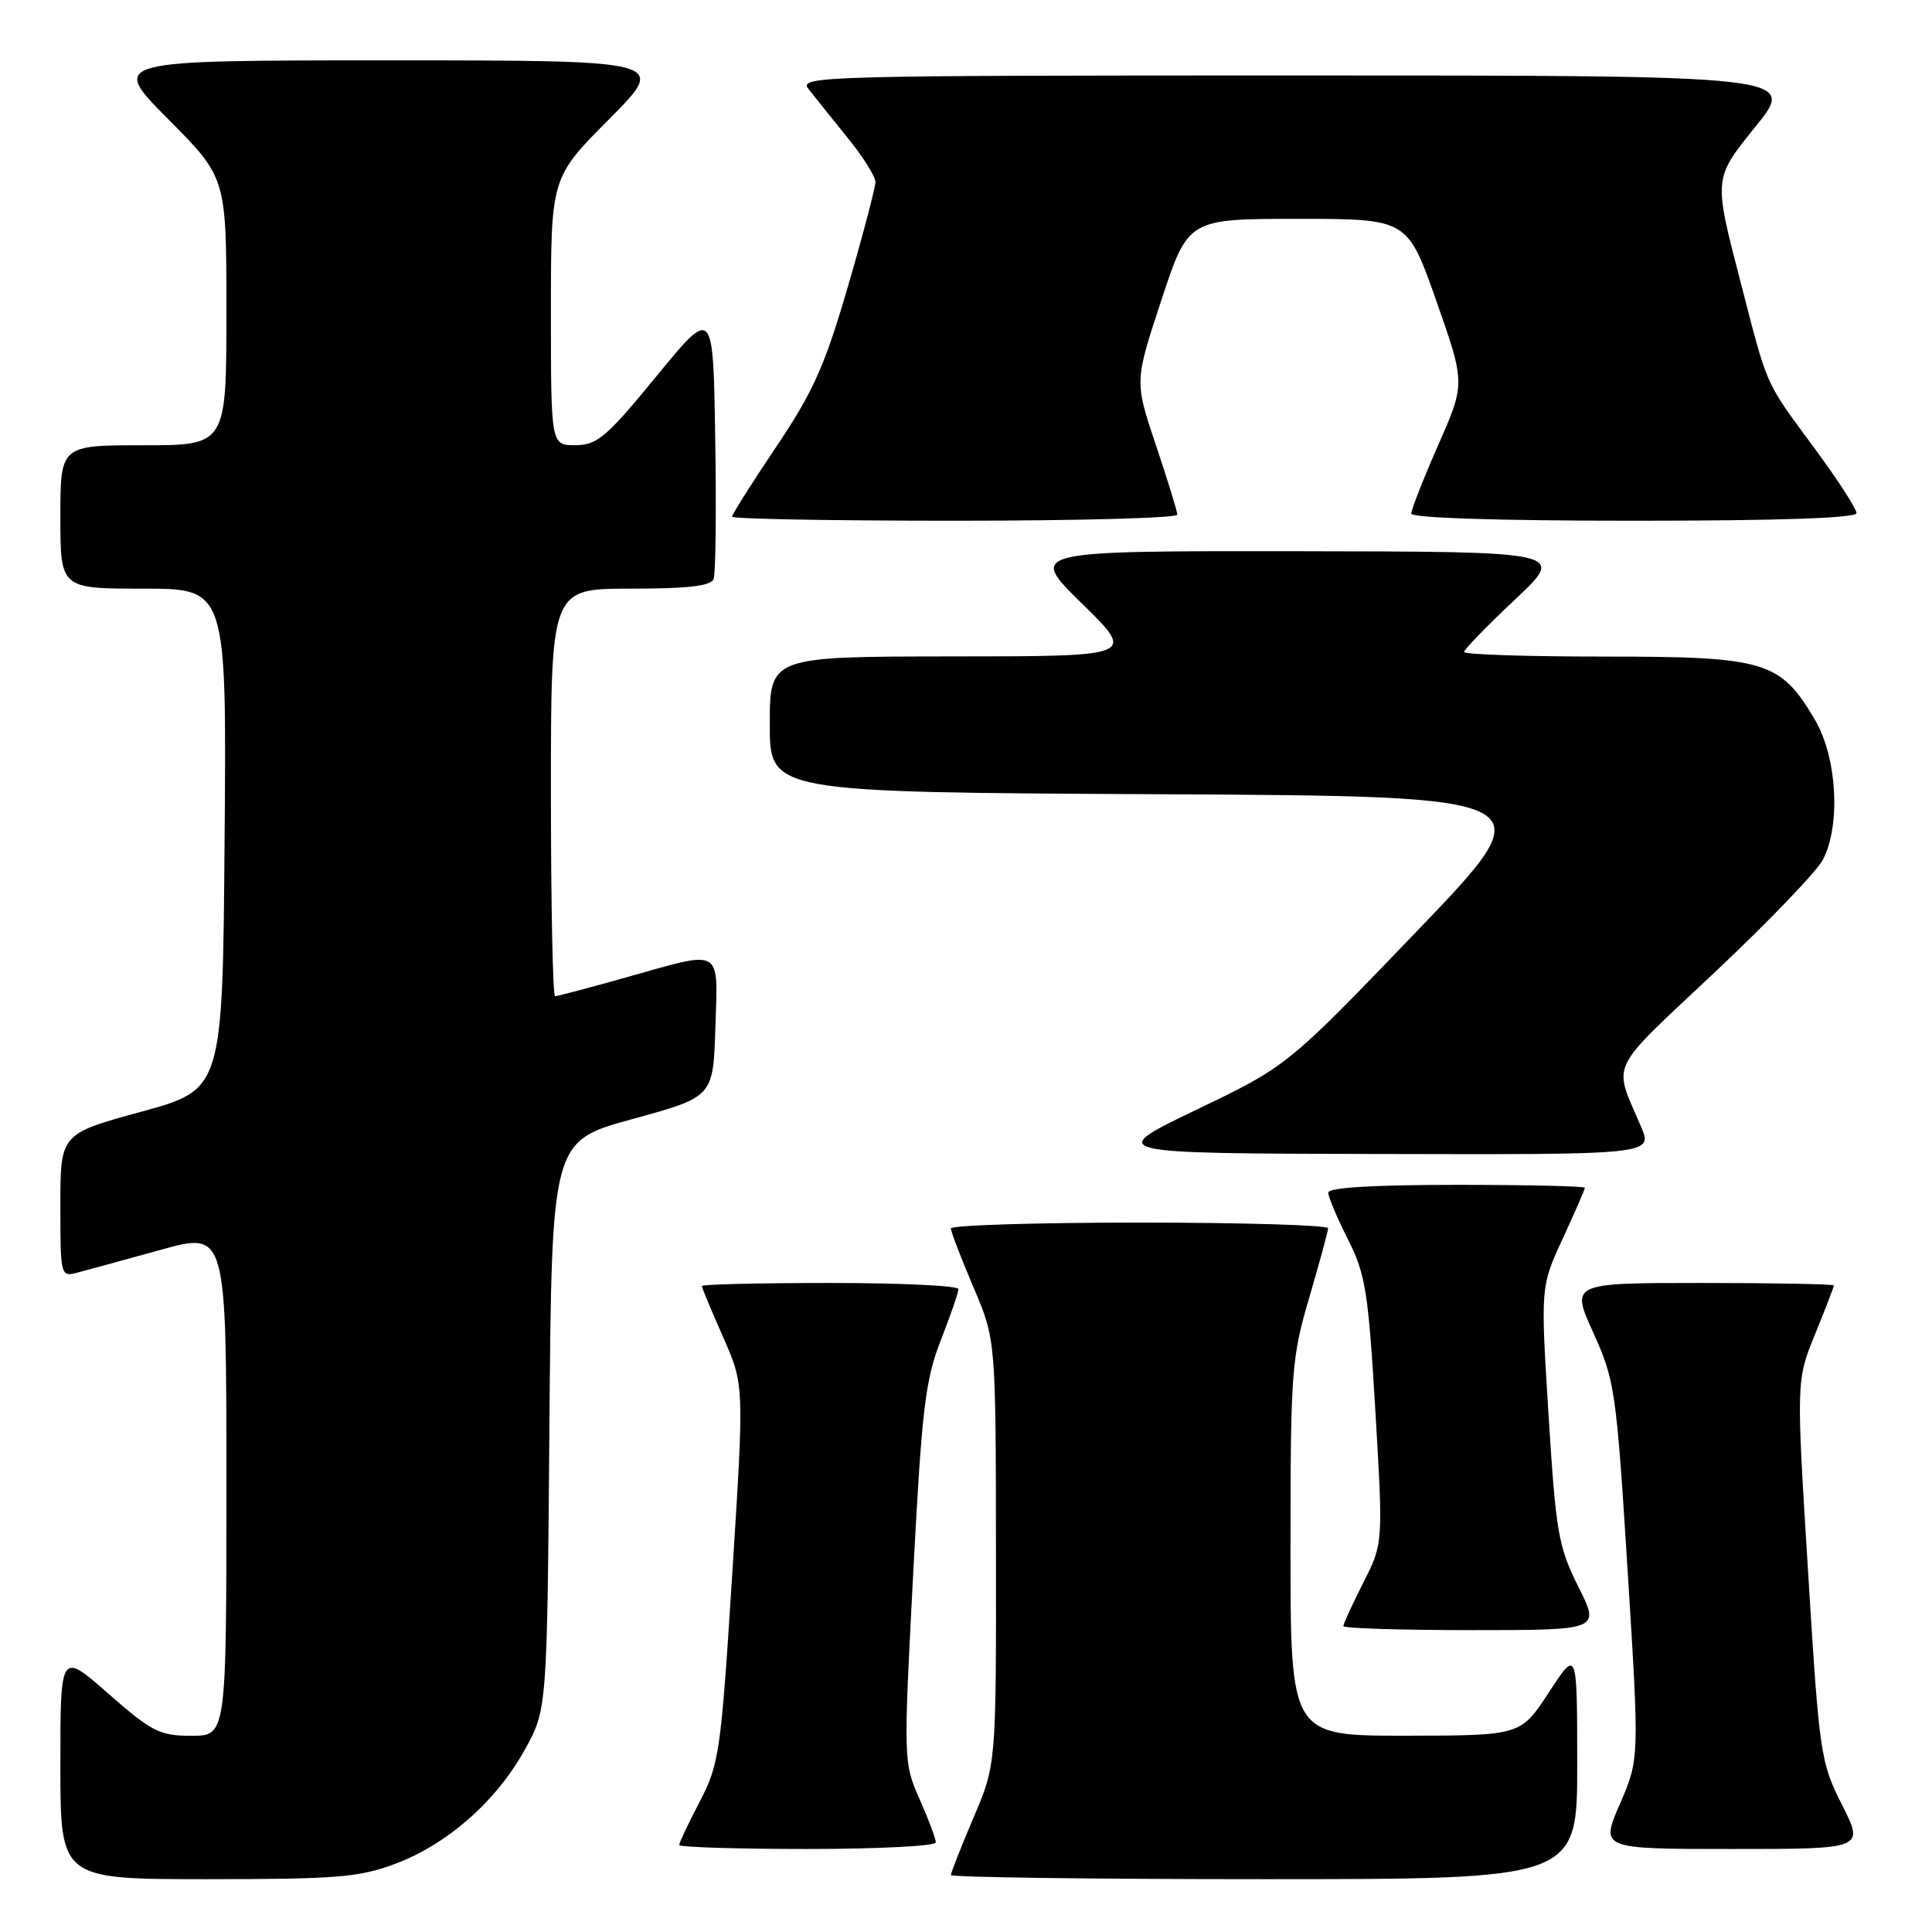 <?xml version="1.0" encoding="UTF-8" standalone="no"?>
<!DOCTYPE svg PUBLIC "-//W3C//DTD SVG 1.1//EN" "http://www.w3.org/Graphics/SVG/1.1/DTD/svg11.dtd" >
<svg xmlns="http://www.w3.org/2000/svg" xmlns:xlink="http://www.w3.org/1999/xlink" version="1.1" viewBox="0 0 256 256">
 <g >
 <path fill="currentColor"
d=" M 52.36 246.97 C 59.28 244.38 65.75 238.68 69.53 231.86 C 72.50 226.50 72.50 226.50 72.80 188.86 C 73.11 151.21 73.11 151.21 83.80 148.28 C 94.50 145.35 94.50 145.35 94.79 136.18 C 95.12 125.42 95.91 125.87 83.00 129.50 C 78.11 130.88 73.86 132.00 73.55 132.00 C 73.25 132.00 73.00 119.85 73.00 105.00 C 73.00 78.00 73.00 78.00 83.53 78.00 C 91.19 78.00 94.20 77.65 94.56 76.71 C 94.83 76.01 94.93 67.61 94.77 58.05 C 94.50 40.68 94.50 40.68 87.00 49.83 C 80.36 57.93 79.13 58.98 76.25 58.99 C 73.00 59.00 73.00 59.00 73.00 41.27 C 73.00 23.54 73.00 23.54 80.73 15.77 C 88.45 8.00 88.45 8.00 51.50 8.00 C 14.55 8.00 14.55 8.00 22.27 15.77 C 30.00 23.54 30.00 23.54 30.00 41.27 C 30.00 59.00 30.00 59.00 19.00 59.00 C 8.00 59.00 8.00 59.00 8.00 68.50 C 8.00 78.00 8.00 78.00 19.01 78.00 C 30.03 78.00 30.03 78.00 29.76 111.17 C 29.50 144.35 29.50 144.35 18.75 147.30 C 8.00 150.24 8.00 150.24 8.00 159.73 C 8.00 169.08 8.03 169.21 10.25 168.63 C 11.49 168.31 16.44 166.95 21.25 165.62 C 30.00 163.19 30.00 163.19 30.00 196.59 C 30.00 230.00 30.00 230.00 25.36 230.00 C 21.16 230.00 20.13 229.48 14.36 224.42 C 8.00 218.83 8.00 218.83 8.00 233.92 C 8.00 249.00 8.00 249.00 27.46 249.00 C 44.58 249.00 47.58 248.76 52.36 246.97 Z  M 208.99 233.75 C 208.98 218.50 208.98 218.50 205.24 224.24 C 201.50 229.97 201.50 229.97 186.25 229.99 C 171.00 230.00 171.00 230.00 171.00 205.20 C 171.00 181.74 171.13 179.94 173.48 171.95 C 174.84 167.30 175.97 163.16 175.98 162.75 C 175.99 162.34 164.75 162.00 151.00 162.00 C 137.25 162.00 126.00 162.35 126.00 162.78 C 126.00 163.21 127.34 166.69 128.97 170.53 C 131.95 177.50 131.95 177.50 131.97 205.65 C 132.00 233.79 132.00 233.79 129.00 240.84 C 127.35 244.72 126.00 248.14 126.00 248.45 C 126.00 248.75 144.68 249.00 167.50 249.00 C 209.00 249.00 209.00 249.00 208.99 233.75 Z  M 124.00 244.13 C 124.00 243.65 123.03 241.06 121.85 238.39 C 119.71 233.56 119.71 233.35 121.00 208.55 C 122.15 186.62 122.60 182.86 124.66 177.60 C 125.94 174.31 127.00 171.26 127.00 170.81 C 127.00 170.36 119.35 170.00 110.00 170.00 C 100.65 170.00 93.00 170.18 93.00 170.41 C 93.00 170.63 94.27 173.67 95.81 177.16 C 98.62 183.50 98.62 183.50 97.03 208.50 C 95.53 232.20 95.30 233.77 92.72 238.72 C 91.22 241.59 90.00 244.17 90.00 244.47 C 90.00 244.76 97.65 245.00 107.00 245.00 C 116.35 245.00 124.00 244.61 124.00 244.13 Z  M 244.08 239.15 C 241.21 233.47 241.08 232.55 239.57 208.12 C 238.01 182.94 238.01 182.94 240.50 176.80 C 241.88 173.42 243.00 170.51 243.00 170.33 C 243.00 170.15 235.15 170.00 225.56 170.00 C 208.13 170.00 208.13 170.00 211.12 176.59 C 213.98 182.92 214.17 184.21 215.67 208.13 C 217.23 233.08 217.23 233.08 214.64 239.04 C 212.06 245.00 212.06 245.00 229.54 245.00 C 247.03 245.00 247.03 245.00 244.08 239.15 Z  M 209.14 210.25 C 206.49 204.96 206.17 203.13 205.19 187.50 C 204.13 170.50 204.13 170.50 207.06 164.14 C 208.68 160.64 210.00 157.60 210.00 157.39 C 210.00 157.17 202.35 157.00 193.00 157.00 C 181.97 157.00 176.00 157.36 176.00 158.03 C 176.00 158.60 177.17 161.37 178.60 164.20 C 180.93 168.80 181.31 171.12 182.24 186.92 C 183.28 204.51 183.28 204.51 180.64 209.72 C 179.19 212.59 178.00 215.17 178.00 215.47 C 178.00 215.76 185.66 216.00 195.01 216.00 C 212.03 216.00 212.03 216.00 209.14 210.25 Z  M 217.43 149.25 C 213.73 140.59 212.92 142.29 227.10 128.94 C 234.25 122.22 240.75 115.45 241.55 113.91 C 243.92 109.32 243.42 100.39 240.51 95.42 C 235.92 87.59 233.96 87.00 212.63 87.00 C 202.38 87.00 194.00 86.73 194.00 86.39 C 194.00 86.06 197.04 82.93 200.75 79.44 C 207.50 73.09 207.50 73.09 171.87 73.04 C 136.24 73.00 136.24 73.00 143.37 79.98 C 150.50 86.97 150.50 86.97 126.25 86.98 C 102.00 87.00 102.00 87.00 102.00 95.99 C 102.00 104.98 102.00 104.98 153.46 105.24 C 204.92 105.50 204.92 105.50 187.75 123.38 C 170.58 141.26 170.58 141.26 158.54 147.04 C 146.50 152.83 146.50 152.83 182.76 152.91 C 219.03 153.00 219.03 153.00 217.43 149.25 Z  M 156.00 68.20 C 156.00 67.77 154.72 63.61 153.16 58.97 C 150.33 50.54 150.33 50.54 153.89 39.77 C 157.44 29.00 157.44 29.00 171.97 29.00 C 186.50 29.00 186.50 29.00 190.33 39.90 C 194.16 50.81 194.16 50.81 190.58 58.95 C 188.61 63.43 187.00 67.53 187.00 68.05 C 187.00 68.63 198.50 69.00 216.50 69.00 C 235.69 69.00 246.00 68.65 246.00 67.99 C 246.00 67.44 243.61 63.72 240.68 59.74 C 233.64 50.15 234.38 51.81 230.50 36.85 C 227.07 23.63 227.07 23.63 232.58 16.82 C 238.09 10.00 238.09 10.00 171.92 10.00 C 109.06 10.00 105.82 10.09 107.10 11.75 C 107.84 12.71 110.15 15.59 112.22 18.14 C 114.30 20.69 116.00 23.38 116.00 24.11 C 116.00 24.84 114.36 31.08 112.35 37.97 C 109.29 48.49 107.76 51.90 102.85 59.21 C 99.63 64.00 97.00 68.17 97.00 68.46 C 97.00 68.76 110.28 69.00 126.50 69.00 C 142.72 69.00 156.00 68.64 156.00 68.20 Z "/>
</g>
</svg>